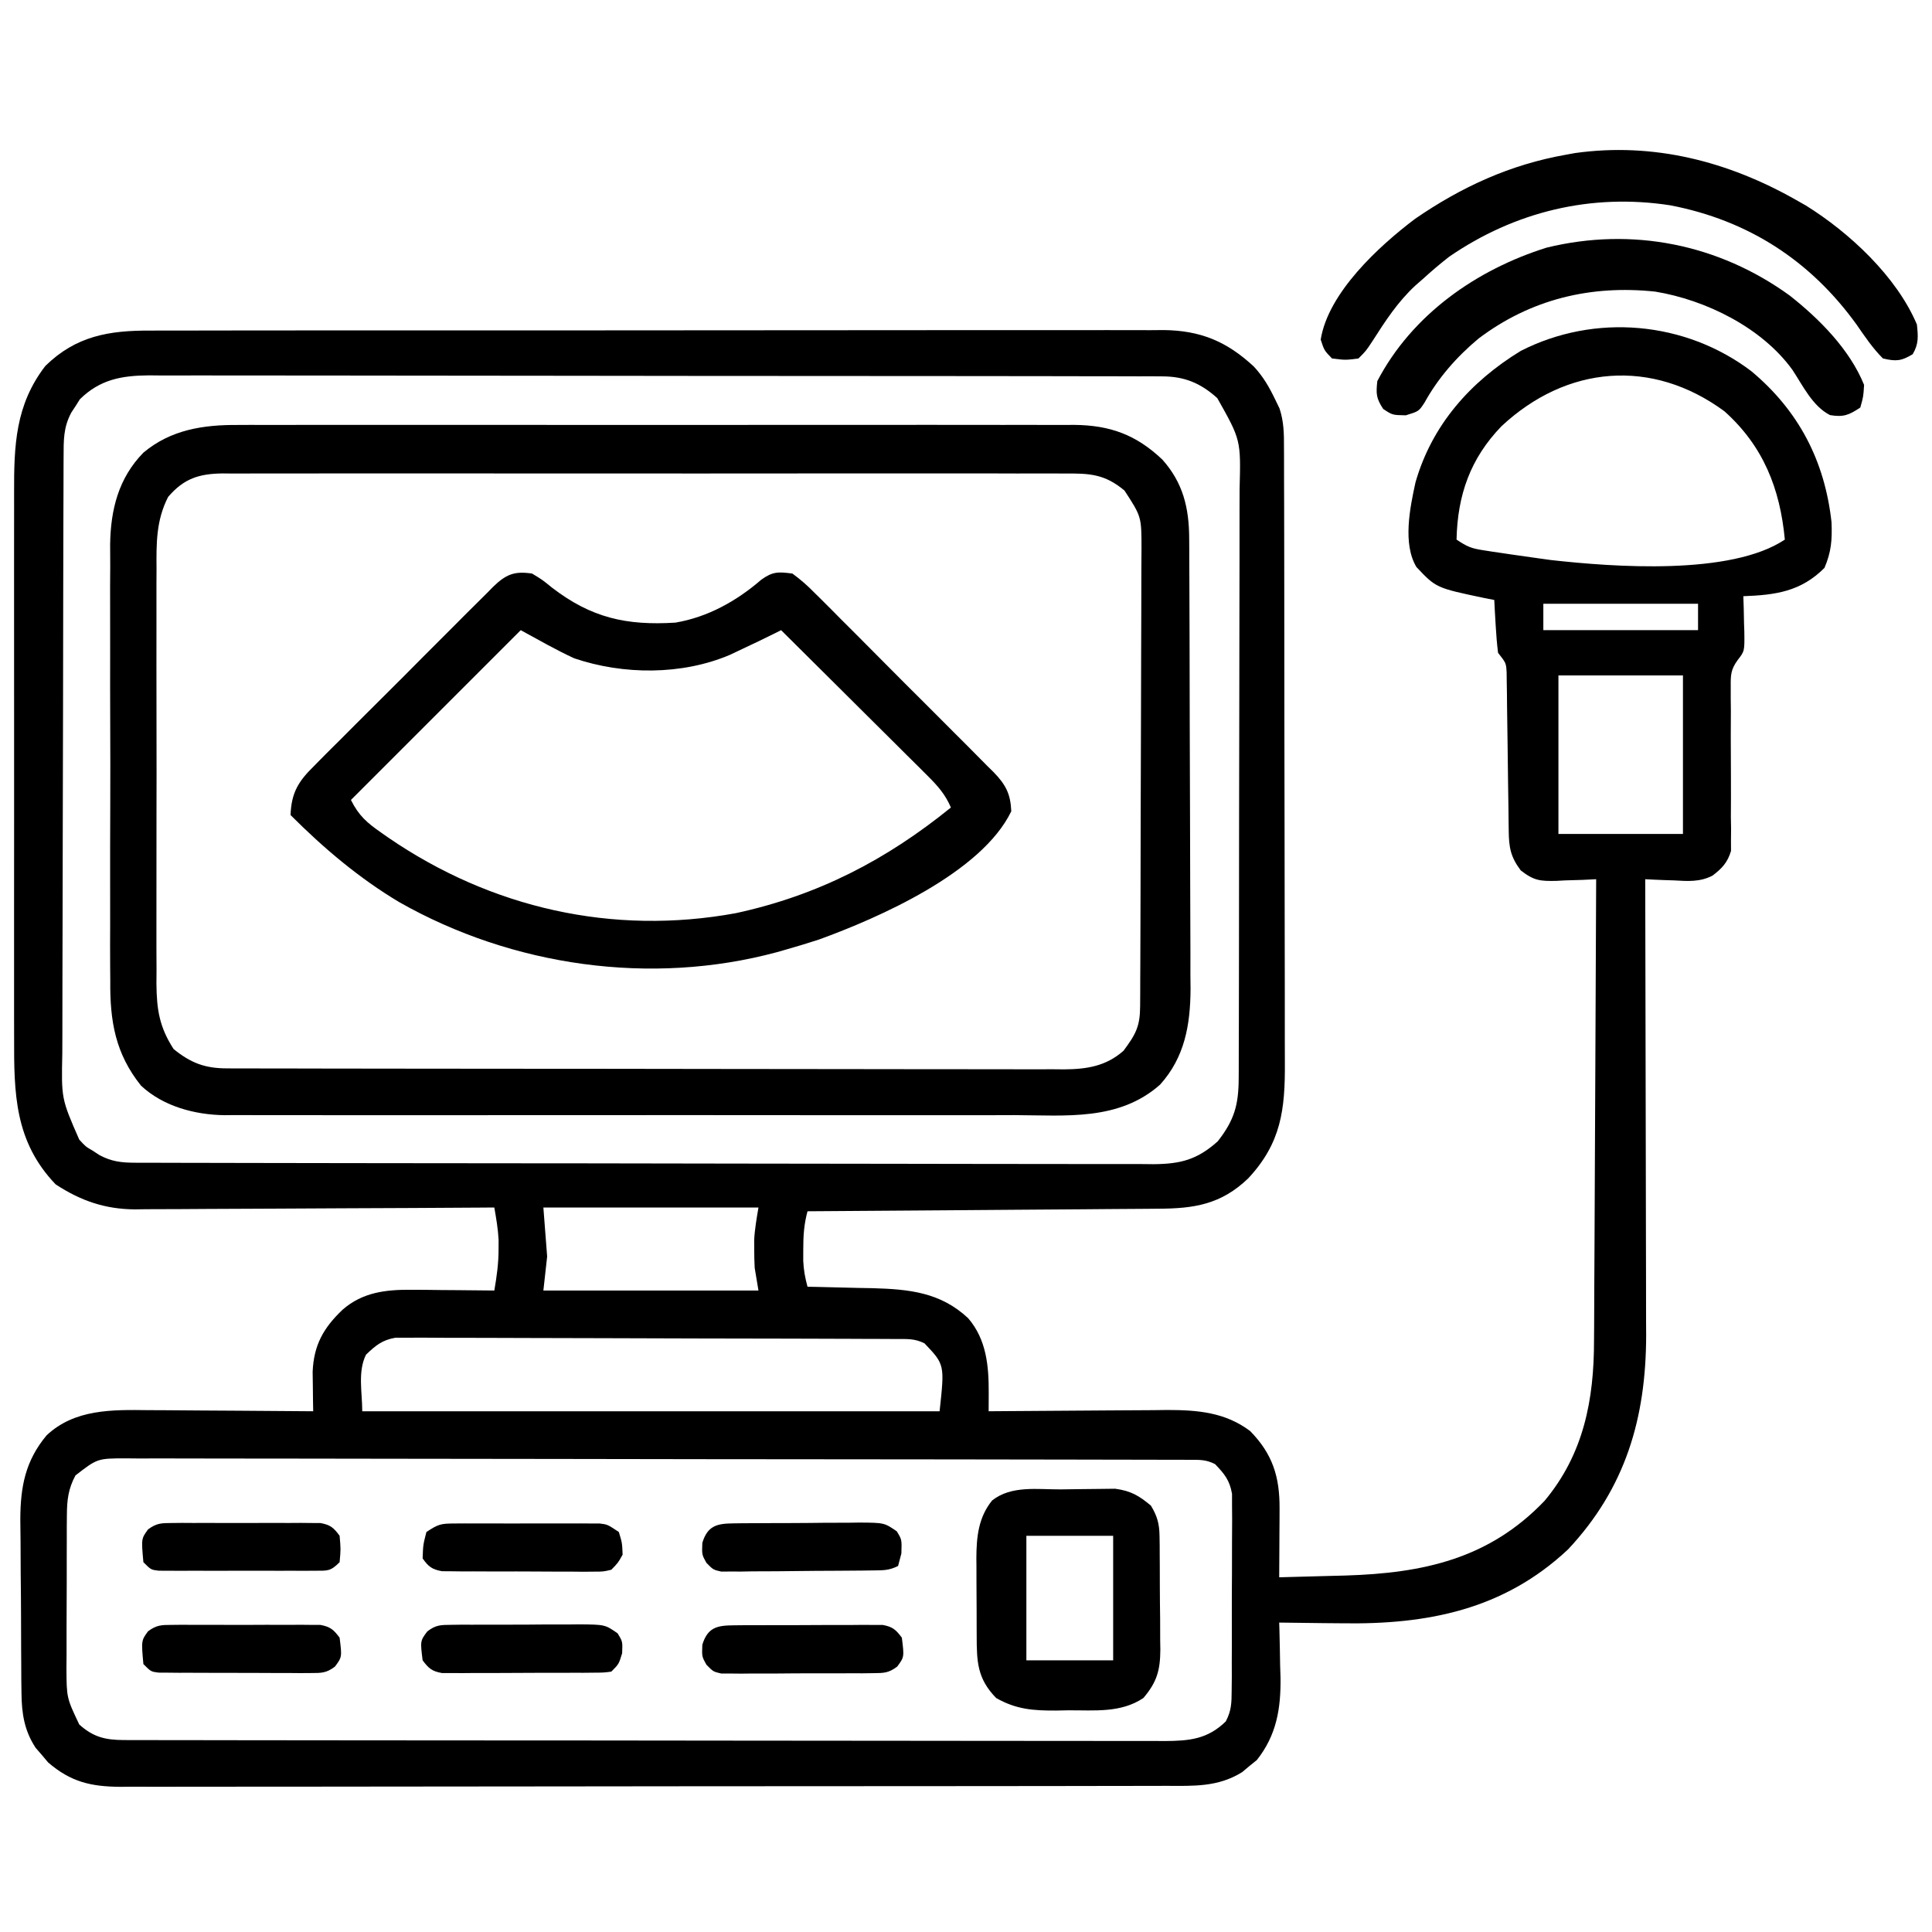<?xml version="1.0" encoding="UTF-8"?>
<svg version="1.1" xmlns="http://www.w3.org/2000/svg" width="512" height="512">
<path d="M0 0 C12.525 10.473 19.444 23.732 21.238 40.027 C21.421 44.63 21.189 47.862 19.363 52.121 C13.112 58.373 6.475 59.304 -2.137 59.621 C-2.102 60.657 -2.067 61.694 -2.031 62.762 C-2.003 64.131 -1.976 65.501 -1.949 66.871 C-1.912 67.894 -1.912 67.894 -1.873 68.938 C-1.797 74.186 -1.797 74.186 -3.634 76.535 C-5.496 79.12 -5.499 80.519 -5.474 83.677 C-5.475 85.184 -5.475 85.184 -5.475 86.722 C-5.457 88.341 -5.457 88.341 -5.438 89.992 C-5.445 92.281 -5.454 94.569 -5.463 96.857 C-5.461 100.463 -5.449 104.068 -5.422 107.674 C-5.401 111.156 -5.417 114.636 -5.438 118.117 C-5.419 119.194 -5.4 120.272 -5.381 121.381 C-5.391 122.389 -5.401 123.397 -5.411 124.435 C-5.404 125.76 -5.404 125.76 -5.397 127.111 C-6.295 130.158 -7.779 131.76 -10.3 133.668 C-13.622 135.392 -16.855 135.148 -20.512 134.934 C-21.616 134.9 -21.616 134.9 -22.742 134.865 C-24.541 134.807 -26.339 134.717 -28.137 134.621 C-28.134 135.614 -28.134 135.614 -28.131 136.628 C-28.087 152.797 -28.054 168.967 -28.033 185.137 C-28.023 192.956 -28.009 200.776 -27.986 208.596 C-27.966 215.417 -27.953 222.239 -27.949 229.061 C-27.946 232.667 -27.94 236.274 -27.925 239.88 C-27.909 243.922 -27.909 247.964 -27.91 252.006 C-27.902 253.181 -27.895 254.356 -27.888 255.566 C-27.942 277.483 -33.362 295.97 -48.562 312.203 C-65.636 328.241 -85.887 332.18 -108.512 331.809 C-110.134 331.793 -111.756 331.78 -113.379 331.768 C-117.299 331.735 -121.217 331.683 -125.137 331.621 C-125.116 332.296 -125.095 332.97 -125.073 333.666 C-124.989 336.776 -124.938 339.885 -124.887 342.996 C-124.853 344.057 -124.82 345.118 -124.785 346.211 C-124.684 354.46 -125.839 361.455 -131.066 368.059 C-131.708 368.574 -132.35 369.09 -133.012 369.621 C-133.649 370.157 -134.285 370.694 -134.941 371.246 C-141.332 375.249 -147.827 374.908 -155.118 374.889 C-156.334 374.893 -157.55 374.898 -158.804 374.902 C-162.172 374.913 -165.541 374.914 -168.91 374.912 C-172.546 374.911 -176.182 374.922 -179.818 374.932 C-186.939 374.949 -194.059 374.954 -201.18 374.955 C-206.968 374.956 -212.756 374.96 -218.545 374.967 C-234.959 374.984 -251.374 374.993 -267.789 374.992 C-268.673 374.992 -269.558 374.992 -270.469 374.992 C-271.355 374.992 -272.241 374.992 -273.153 374.991 C-287.51 374.991 -301.866 375.01 -316.222 375.038 C-330.967 375.067 -345.712 375.081 -360.456 375.079 C-368.733 375.078 -377.009 375.084 -385.286 375.105 C-392.332 375.123 -399.378 375.128 -406.424 375.114 C-410.018 375.108 -413.612 375.107 -417.206 375.125 C-421.105 375.143 -425.003 375.131 -428.902 375.116 C-430.034 375.126 -431.166 375.136 -432.332 375.147 C-440.058 375.079 -445.371 373.862 -451.379 368.691 C-451.918 368.049 -452.457 367.408 -453.012 366.746 C-453.566 366.109 -454.12 365.473 -454.691 364.816 C-457.698 360.25 -458.39 355.699 -458.443 350.315 C-458.459 349.087 -458.475 347.858 -458.492 346.592 C-458.497 345.277 -458.502 343.961 -458.508 342.605 C-458.517 341.226 -458.526 339.846 -458.535 338.466 C-458.552 335.577 -458.559 332.689 -458.562 329.801 C-458.568 326.125 -458.605 322.45 -458.651 318.774 C-458.681 315.924 -458.688 313.074 -458.689 310.224 C-458.695 308.218 -458.725 306.211 -458.755 304.206 C-458.712 295.582 -457.426 288.778 -451.8 282.014 C-444.346 274.997 -434.371 275.205 -424.789 275.328 C-423.537 275.332 -422.284 275.337 -420.994 275.341 C-417.694 275.355 -414.395 275.382 -411.096 275.415 C-407.717 275.446 -404.338 275.46 -400.959 275.475 C-394.351 275.508 -387.744 275.558 -381.137 275.621 C-381.154 274.668 -381.172 273.714 -381.189 272.732 C-381.203 271.477 -381.217 270.223 -381.23 268.93 C-381.248 267.688 -381.265 266.446 -381.283 265.166 C-380.99 258.08 -378.41 253.503 -373.324 248.684 C-368.054 244.087 -361.907 243.365 -355.109 243.426 C-353.181 243.435 -353.181 243.435 -351.213 243.445 C-349.875 243.462 -348.537 243.479 -347.199 243.496 C-345.834 243.506 -344.469 243.515 -343.104 243.523 C-339.781 243.547 -336.459 243.58 -333.137 243.621 C-332.494 239.906 -332 236.394 -332.012 232.621 C-332.009 231.817 -332.007 231.012 -332.004 230.184 C-332.155 227.275 -332.64 224.489 -333.137 221.621 C-334.405 221.63 -335.673 221.639 -336.98 221.648 C-348.955 221.729 -360.931 221.789 -372.907 221.828 C-379.064 221.849 -385.22 221.877 -391.376 221.923 C-397.322 221.966 -403.267 221.99 -409.213 222.001 C-411.477 222.008 -413.741 222.022 -416.004 222.044 C-419.185 222.073 -422.365 222.077 -425.546 222.075 C-426.474 222.09 -427.401 222.104 -428.356 222.119 C-436.311 222.069 -442.737 219.844 -449.387 215.496 C-460.28 204.108 -460.435 191.431 -460.396 176.586 C-460.398 174.865 -460.402 173.145 -460.406 171.424 C-460.415 166.771 -460.412 162.118 -460.405 157.465 C-460.4 152.585 -460.405 147.704 -460.408 142.824 C-460.412 134.63 -460.407 126.435 -460.397 118.241 C-460.387 108.782 -460.39 99.322 -460.401 89.863 C-460.41 81.726 -460.411 73.589 -460.406 65.452 C-460.403 60.598 -460.403 55.745 -460.409 50.892 C-460.415 46.328 -460.411 41.765 -460.4 37.201 C-460.397 35.531 -460.398 33.861 -460.402 32.191 C-460.432 19.689 -460.079 8.953 -452.137 -1.379 C-444.022 -9.359 -435.225 -10.827 -424.264 -10.767 C-423.083 -10.772 -421.902 -10.777 -420.686 -10.783 C-417.426 -10.795 -414.167 -10.793 -410.907 -10.786 C-407.385 -10.781 -403.863 -10.794 -400.341 -10.804 C-393.447 -10.821 -386.554 -10.822 -379.66 -10.817 C-374.056 -10.812 -368.452 -10.814 -362.848 -10.819 C-362.049 -10.82 -361.251 -10.821 -360.428 -10.822 C-358.806 -10.823 -357.184 -10.825 -355.562 -10.826 C-340.36 -10.84 -325.158 -10.834 -309.955 -10.823 C-296.056 -10.813 -282.156 -10.826 -268.256 -10.85 C-253.974 -10.874 -239.691 -10.884 -225.409 -10.877 C-217.394 -10.874 -209.38 -10.876 -201.365 -10.894 C-194.543 -10.908 -187.721 -10.909 -180.899 -10.891 C-177.42 -10.883 -173.942 -10.881 -170.463 -10.896 C-166.688 -10.909 -162.913 -10.898 -159.137 -10.88 C-158.044 -10.89 -156.951 -10.899 -155.825 -10.909 C-146.021 -10.815 -139.031 -7.901 -131.859 -1.242 C-129.299 1.528 -127.776 4.217 -126.137 7.621 C-125.6 8.728 -125.6 8.728 -125.052 9.857 C-123.898 13.341 -123.853 16.595 -123.869 20.223 C-123.865 20.981 -123.86 21.738 -123.856 22.518 C-123.843 25.052 -123.845 27.586 -123.846 30.12 C-123.84 31.939 -123.833 33.757 -123.826 35.576 C-123.808 40.514 -123.803 45.452 -123.802 50.39 C-123.801 53.477 -123.797 56.564 -123.791 59.651 C-123.773 70.424 -123.765 81.198 -123.766 91.972 C-123.767 102.006 -123.746 112.04 -123.715 122.075 C-123.688 130.696 -123.678 139.316 -123.679 147.938 C-123.68 153.084 -123.674 158.23 -123.653 163.376 C-123.633 168.219 -123.633 173.061 -123.648 177.904 C-123.65 179.677 -123.645 181.45 -123.633 183.224 C-123.554 195.644 -124.597 204.518 -133.344 213.898 C-140.557 220.829 -147.713 221.918 -157.273 221.94 C-158.781 221.955 -158.781 221.955 -160.32 221.97 C-163.631 222.001 -166.942 222.018 -170.254 222.035 C-172.555 222.054 -174.855 222.073 -177.156 222.094 C-183.203 222.145 -189.249 222.185 -195.296 222.222 C-201.469 222.262 -207.643 222.313 -213.816 222.363 C-225.923 222.46 -238.03 222.544 -250.137 222.621 C-251.06 226.039 -251.271 229.07 -251.262 232.621 C-251.264 233.652 -251.267 234.684 -251.27 235.746 C-251.155 238.236 -250.781 240.236 -250.137 242.621 C-249.336 242.636 -248.535 242.65 -247.709 242.665 C-244.039 242.74 -240.369 242.837 -236.699 242.934 C-235.439 242.956 -234.179 242.979 -232.881 243.002 C-223.153 243.281 -214.89 244.107 -207.574 250.949 C-202.683 256.638 -202.088 263.649 -202.117 270.82 C-202.121 272.169 -202.121 272.169 -202.126 273.546 C-202.129 274.231 -202.133 274.915 -202.137 275.621 C-201.443 275.614 -200.748 275.608 -200.033 275.601 C-193.458 275.541 -186.883 275.495 -180.307 275.466 C-176.928 275.45 -173.548 275.429 -170.169 275.395 C-166.274 275.358 -162.379 275.341 -158.484 275.328 C-156.684 275.305 -156.684 275.305 -154.847 275.281 C-146.807 275.28 -139.422 275.886 -132.824 280.871 C-126.894 286.94 -124.994 292.959 -125.039 301.359 C-125.042 302.426 -125.046 303.493 -125.049 304.592 C-125.057 305.695 -125.066 306.797 -125.074 307.934 C-125.079 309.056 -125.083 310.178 -125.088 311.334 C-125.1 314.096 -125.116 316.859 -125.137 319.621 C-121.244 319.526 -117.352 319.42 -113.461 319.304 C-111.503 319.248 -109.546 319.2 -107.588 319.152 C-86.978 318.523 -69.544 314.76 -54.824 299.371 C-44.438 286.963 -41.686 272.54 -41.704 256.774 C-41.695 255.433 -41.685 254.091 -41.673 252.749 C-41.646 249.147 -41.637 245.545 -41.631 241.942 C-41.621 238.162 -41.595 234.383 -41.571 230.603 C-41.527 223.464 -41.498 216.324 -41.475 209.185 C-41.448 201.049 -41.404 192.914 -41.359 184.778 C-41.266 168.059 -41.195 151.34 -41.137 134.621 C-42.89 134.708 -42.89 134.708 -44.68 134.797 C-46.228 134.844 -47.776 134.889 -49.324 134.934 C-50.478 134.996 -50.478 134.996 -51.654 135.061 C-55.959 135.153 -57.611 135.032 -61.125 132.289 C-63.817 128.719 -64.262 126.176 -64.31 121.83 C-64.324 120.859 -64.337 119.888 -64.351 118.887 C-64.367 117.317 -64.367 117.317 -64.383 115.715 C-64.416 113.505 -64.449 111.296 -64.482 109.086 C-64.53 105.597 -64.574 102.107 -64.614 98.618 C-64.653 95.254 -64.705 91.891 -64.758 88.527 C-64.77 86.957 -64.77 86.957 -64.783 85.355 C-64.8 84.384 -64.817 83.413 -64.834 82.412 C-64.844 81.557 -64.854 80.703 -64.865 79.822 C-65.005 77.332 -65.005 77.332 -67.137 74.621 C-67.431 72.234 -67.63 69.835 -67.762 67.434 C-67.874 65.525 -67.874 65.525 -67.988 63.578 C-68.037 62.602 -68.086 61.626 -68.137 60.621 C-69.006 60.451 -69.874 60.281 -70.77 60.105 C-83.556 57.416 -83.556 57.416 -88.762 51.898 C-92.465 45.764 -90.483 36.133 -89.012 29.434 C-84.653 14.239 -74.485 2.789 -61.137 -5.379 C-41.517 -15.397 -17.537 -13.3 0 0 Z M-442.977 7.438 C-443.52 8.302 -443.52 8.302 -444.074 9.184 C-444.454 9.762 -444.835 10.341 -445.227 10.938 C-447.368 14.899 -447.27 18.337 -447.284 22.762 C-447.288 23.493 -447.291 24.225 -447.295 24.98 C-447.306 27.439 -447.31 29.899 -447.314 32.358 C-447.32 34.119 -447.327 35.88 -447.334 37.641 C-447.355 43.43 -447.365 49.219 -447.375 55.008 C-447.379 57.001 -447.383 58.994 -447.387 60.987 C-447.406 70.351 -447.421 79.715 -447.429 89.08 C-447.439 99.887 -447.465 110.694 -447.505 121.502 C-447.536 129.856 -447.55 138.21 -447.554 146.564 C-447.556 151.554 -447.565 156.543 -447.59 161.532 C-447.614 166.228 -447.618 170.923 -447.607 175.619 C-447.607 177.339 -447.613 179.06 -447.627 180.78 C-447.877 192.802 -447.877 192.802 -443.137 203.621 C-441.444 205.476 -441.444 205.476 -439.574 206.559 C-438.995 206.939 -438.417 207.319 -437.82 207.711 C-434.601 209.451 -431.951 209.748 -428.367 209.755 C-426.886 209.762 -426.886 209.762 -425.375 209.769 C-424.287 209.769 -423.2 209.768 -422.079 209.768 C-420.926 209.772 -419.773 209.776 -418.585 209.779 C-415.378 209.789 -412.172 209.793 -408.965 209.796 C-405.509 209.8 -402.053 209.809 -398.597 209.818 C-390.248 209.838 -381.899 209.848 -373.55 209.857 C-369.619 209.861 -365.688 209.866 -361.757 209.872 C-348.69 209.889 -335.624 209.903 -322.557 209.91 C-319.166 209.912 -315.775 209.914 -312.384 209.916 C-311.541 209.917 -310.699 209.917 -309.83 209.918 C-296.175 209.926 -282.519 209.951 -268.863 209.984 C-254.846 210.017 -240.828 210.035 -226.81 210.038 C-218.938 210.04 -211.067 210.049 -203.196 210.075 C-196.493 210.096 -189.79 210.104 -183.087 210.095 C-179.667 210.09 -176.248 210.092 -172.828 210.111 C-169.119 210.129 -165.411 210.122 -161.702 210.109 C-160.623 210.12 -159.545 210.131 -158.433 210.142 C-151.275 210.081 -146.877 208.968 -141.43 204.094 C-137.027 198.478 -135.888 194.427 -135.869 187.316 C-135.862 186.228 -135.862 186.228 -135.856 185.118 C-135.843 182.692 -135.845 180.266 -135.846 177.841 C-135.84 176.099 -135.833 174.358 -135.826 172.616 C-135.808 167.889 -135.803 163.162 -135.802 158.434 C-135.801 155.479 -135.797 152.525 -135.791 149.57 C-135.773 139.258 -135.765 128.946 -135.766 118.634 C-135.767 109.027 -135.746 99.422 -135.715 89.815 C-135.688 81.563 -135.678 73.311 -135.679 65.058 C-135.68 60.132 -135.674 55.205 -135.653 50.279 C-135.633 45.644 -135.633 41.009 -135.648 36.374 C-135.65 34.676 -135.645 32.978 -135.633 31.28 C-135.29 18.219 -135.29 18.219 -141.549 7.122 C-145.961 3.142 -150.246 1.374 -156.134 1.364 C-157.121 1.357 -158.108 1.351 -159.126 1.344 C-160.741 1.349 -160.741 1.349 -162.39 1.354 C-163.54 1.349 -164.69 1.345 -165.875 1.34 C-169.064 1.329 -172.252 1.328 -175.441 1.33 C-178.881 1.331 -182.322 1.32 -185.762 1.31 C-192.501 1.294 -199.24 1.288 -205.98 1.287 C-211.458 1.286 -216.936 1.282 -222.415 1.276 C-237.95 1.258 -253.485 1.249 -269.02 1.25 C-269.858 1.25 -270.695 1.25 -271.558 1.25 C-272.396 1.251 -273.235 1.251 -274.099 1.251 C-287.686 1.252 -301.272 1.232 -314.859 1.204 C-328.813 1.175 -342.766 1.162 -356.72 1.163 C-364.553 1.164 -372.386 1.159 -380.218 1.137 C-386.888 1.119 -393.557 1.114 -400.226 1.128 C-403.628 1.135 -407.029 1.135 -410.431 1.117 C-414.121 1.102 -417.812 1.111 -421.503 1.127 C-422.573 1.116 -423.644 1.106 -424.747 1.095 C-431.918 1.162 -437.654 2.183 -442.977 7.438 Z M-66.238 14.586 C-74.503 23.144 -77.881 32.833 -78.137 44.621 C-75.323 46.497 -74.249 46.951 -71.074 47.438 C-70.283 47.561 -69.493 47.685 -68.678 47.813 C-67.839 47.935 -67.001 48.058 -66.137 48.184 C-65.272 48.313 -64.407 48.442 -63.515 48.575 C-61.057 48.936 -58.598 49.282 -56.137 49.621 C-54.654 49.826 -54.654 49.826 -53.141 50.035 C-36.537 51.895 -5.498 54.195 8.863 44.621 C7.598 31.099 3.142 19.822 -7.137 10.621 C-26.344 -3.528 -48.983 -1.547 -66.238 14.586 Z M-55.137 61.621 C-55.137 63.931 -55.137 66.241 -55.137 68.621 C-41.607 68.621 -28.077 68.621 -14.137 68.621 C-14.137 66.311 -14.137 64.001 -14.137 61.621 C-27.667 61.621 -41.197 61.621 -55.137 61.621 Z M-51.137 80.621 C-51.137 94.481 -51.137 108.341 -51.137 122.621 C-40.247 122.621 -29.357 122.621 -18.137 122.621 C-18.137 108.761 -18.137 94.901 -18.137 80.621 C-29.027 80.621 -39.917 80.621 -51.137 80.621 Z M-320.137 221.621 C-319.807 225.911 -319.477 230.201 -319.137 234.621 C-319.467 237.591 -319.797 240.561 -320.137 243.621 C-301.327 243.621 -282.517 243.621 -263.137 243.621 C-263.632 240.651 -263.632 240.651 -264.137 237.621 C-264.223 235.956 -264.267 234.288 -264.262 232.621 C-264.264 231.817 -264.267 231.012 -264.27 230.184 C-264.121 227.308 -263.61 224.461 -263.137 221.621 C-281.947 221.621 -300.757 221.621 -320.137 221.621 Z M-367.137 260.621 C-369.378 265.103 -368.137 270.61 -368.137 275.621 C-317.647 275.621 -267.157 275.621 -215.137 275.621 C-213.783 263.246 -213.783 263.246 -219.137 257.621 C-221.772 256.303 -223.744 256.486 -226.696 256.474 C-227.878 256.467 -229.06 256.46 -230.278 256.452 C-232.233 256.448 -232.233 256.448 -234.228 256.444 C-235.609 256.438 -236.99 256.431 -238.372 256.424 C-242.13 256.407 -245.888 256.396 -249.647 256.388 C-251.994 256.383 -254.342 256.377 -256.689 256.37 C-264.033 256.351 -271.376 256.337 -278.719 256.329 C-287.199 256.319 -295.678 256.293 -304.158 256.252 C-310.71 256.222 -317.262 256.207 -323.814 256.204 C-327.728 256.202 -331.642 256.193 -335.557 256.168 C-339.24 256.144 -342.922 256.14 -346.605 256.15 C-348.6 256.151 -350.594 256.132 -352.589 256.112 C-353.779 256.119 -354.97 256.126 -356.196 256.133 C-357.229 256.131 -358.261 256.129 -359.325 256.126 C-362.878 256.752 -364.556 258.154 -367.137 260.621 Z M-444.137 292.621 C-446.047 296.168 -446.392 299.149 -446.411 303.142 C-446.421 304.224 -446.43 305.305 -446.44 306.419 C-446.439 307.578 -446.438 308.736 -446.438 309.93 C-446.442 311.129 -446.446 312.329 -446.45 313.564 C-446.456 316.099 -446.457 318.633 -446.452 321.167 C-446.449 325.041 -446.473 328.914 -446.498 332.787 C-446.5 335.251 -446.501 337.715 -446.5 340.18 C-446.509 341.336 -446.518 342.492 -446.528 343.684 C-446.483 351.569 -446.483 351.569 -443.137 358.621 C-439.427 361.983 -436.187 362.746 -431.271 362.753 C-429.757 362.758 -429.757 362.758 -428.213 362.764 C-427.102 362.763 -425.99 362.762 -424.845 362.762 C-423.077 362.766 -423.077 362.766 -421.274 362.771 C-417.997 362.778 -414.72 362.78 -411.444 362.781 C-407.912 362.783 -404.38 362.791 -400.848 362.797 C-393.123 362.811 -385.398 362.817 -377.673 362.821 C-372.85 362.824 -368.028 362.828 -363.205 362.833 C-349.856 362.845 -336.507 362.855 -323.158 362.859 C-322.304 362.859 -321.449 362.859 -320.569 362.859 C-319.712 362.86 -318.856 362.86 -317.973 362.86 C-316.237 362.86 -314.502 362.861 -312.766 362.861 C-311.474 362.862 -311.474 362.862 -310.157 362.862 C-296.203 362.866 -282.249 362.883 -268.295 362.907 C-253.974 362.93 -239.652 362.943 -225.33 362.944 C-217.287 362.945 -209.244 362.951 -201.201 362.969 C-194.353 362.984 -187.504 362.989 -180.656 362.981 C-177.162 362.977 -173.667 362.978 -170.173 362.992 C-166.385 363.005 -162.598 362.999 -158.81 362.989 C-157.705 362.997 -156.6 363.005 -155.461 363.013 C-148.995 362.971 -144.127 362.554 -139.287 357.807 C-137.787 354.956 -137.749 352.865 -137.733 349.647 C-137.72 348.442 -137.707 347.237 -137.694 345.996 C-137.697 344.698 -137.7 343.4 -137.703 342.062 C-137.699 340.713 -137.693 339.363 -137.687 338.013 C-137.678 335.186 -137.681 332.359 -137.691 329.532 C-137.702 325.916 -137.682 322.301 -137.653 318.685 C-137.634 315.897 -137.635 313.11 -137.64 310.323 C-137.641 308.344 -137.624 306.364 -137.607 304.385 C-137.621 302.573 -137.621 302.573 -137.635 300.725 C-137.635 299.664 -137.635 298.604 -137.636 297.511 C-138.26 293.908 -139.629 292.234 -142.137 289.621 C-144.602 288.388 -146.218 288.492 -148.976 288.487 C-150.004 288.482 -151.033 288.478 -152.093 288.473 C-153.231 288.474 -154.37 288.474 -155.543 288.474 C-156.746 288.47 -157.949 288.467 -159.188 288.463 C-162.537 288.454 -165.886 288.449 -169.236 288.446 C-172.844 288.442 -176.452 288.433 -180.06 288.424 C-188.779 288.404 -197.497 288.394 -206.216 288.385 C-210.319 288.381 -214.422 288.376 -218.525 288.37 C-232.161 288.353 -245.796 288.339 -259.432 288.332 C-262.971 288.33 -266.511 288.328 -270.051 288.326 C-270.93 288.325 -271.81 288.325 -272.717 288.324 C-286.975 288.316 -301.233 288.291 -315.492 288.258 C-330.122 288.225 -344.752 288.207 -359.383 288.204 C-367.601 288.202 -375.819 288.193 -384.036 288.168 C-391.034 288.146 -398.031 288.138 -405.028 288.148 C-408.6 288.152 -412.171 288.15 -415.742 288.131 C-419.611 288.11 -423.48 288.12 -427.35 288.133 C-429.047 288.117 -429.047 288.117 -430.78 288.1 C-438.308 288.115 -438.308 288.115 -444.137 292.621 Z " fill="#000000" transform="translate(464.137,98.379)"/>
<path d="M0 0 C0.977 -0.005 1.955 -0.009 2.962 -0.014 C6.216 -0.026 9.469 -0.017 12.723 -0.007 C15.065 -0.011 17.406 -0.017 19.747 -0.023 C26.092 -0.037 32.437 -0.032 38.782 -0.022 C44.754 -0.015 50.726 -0.02 56.698 -0.025 C69.247 -0.033 81.796 -0.024 94.345 -0.007 C105.099 0.006 115.854 0.004 126.609 -0.01 C139.114 -0.026 151.62 -0.033 164.125 -0.023 C170.739 -0.019 177.353 -0.018 183.967 -0.028 C190.185 -0.037 196.403 -0.031 202.622 -0.013 C204.901 -0.009 207.181 -0.01 209.46 -0.017 C212.577 -0.025 215.693 -0.015 218.81 0 C219.707 -0.007 220.605 -0.013 221.53 -0.02 C231.097 0.068 238 2.59 244.956 9.193 C250.419 15.325 252.017 21.949 252.052 30.033 C252.063 31.724 252.063 31.724 252.074 33.448 C252.076 34.675 252.079 35.902 252.082 37.167 C252.088 38.466 252.095 39.766 252.102 41.105 C252.123 45.408 252.133 49.711 252.143 54.014 C252.147 55.5 252.151 56.986 252.156 58.472 C252.175 65.456 252.189 72.44 252.197 79.425 C252.207 87.465 252.233 95.504 252.274 103.544 C252.304 109.773 252.319 116.001 252.322 122.23 C252.324 125.943 252.333 129.656 252.358 133.369 C252.386 137.519 252.382 141.669 252.375 145.819 C252.394 147.641 252.394 147.641 252.414 149.501 C252.356 158.998 250.871 167.571 244.342 174.818 C233.422 184.487 219.455 182.952 205.784 182.899 C203.434 182.904 201.084 182.911 198.734 182.92 C192.374 182.938 186.015 182.931 179.656 182.918 C173.667 182.909 167.677 182.916 161.688 182.922 C149.104 182.933 136.521 182.92 123.937 182.899 C113.156 182.881 102.375 182.884 91.594 182.902 C79.051 182.924 66.509 182.932 53.966 182.92 C47.335 182.914 40.704 182.913 34.073 182.926 C27.839 182.938 21.605 182.93 15.371 182.907 C13.087 182.901 10.803 182.903 8.519 182.912 C5.394 182.923 2.27 182.909 -0.855 182.889 C-2.201 182.902 -2.201 182.902 -3.574 182.916 C-11.423 182.82 -19.835 180.598 -25.728 175.088 C-32.539 166.583 -33.975 157.95 -33.871 147.358 C-33.88 145.996 -33.89 144.634 -33.903 143.273 C-33.93 139.611 -33.92 135.951 -33.901 132.289 C-33.886 128.435 -33.9 124.581 -33.909 120.727 C-33.92 114.258 -33.906 107.789 -33.877 101.32 C-33.845 93.87 -33.855 86.42 -33.888 78.969 C-33.916 72.542 -33.919 66.114 -33.904 59.687 C-33.894 55.861 -33.893 52.036 -33.913 48.21 C-33.93 44.611 -33.918 41.014 -33.883 37.415 C-33.872 35.485 -33.889 33.555 -33.908 31.625 C-33.777 22.47 -31.694 14.077 -25.1 7.344 C-17.833 1.245 -9.208 -0.069 0 0 Z M-18.538 19.068 C-21.743 25.325 -21.66 31.358 -21.613 38.279 C-21.62 39.555 -21.627 40.831 -21.634 42.145 C-21.652 45.625 -21.645 49.104 -21.632 52.583 C-21.622 56.236 -21.632 59.889 -21.638 63.543 C-21.645 69.676 -21.636 75.808 -21.617 81.941 C-21.595 89.017 -21.602 96.092 -21.624 103.168 C-21.642 109.259 -21.645 115.35 -21.634 121.441 C-21.628 125.072 -21.627 128.703 -21.64 132.334 C-21.654 136.384 -21.635 140.433 -21.613 144.483 C-21.621 145.675 -21.629 146.868 -21.637 148.098 C-21.567 154.985 -20.853 159.547 -17.095 165.381 C-12.528 169.091 -8.778 170.502 -2.984 170.512 C-2.168 170.516 -1.353 170.52 -0.513 170.524 C0.822 170.523 0.822 170.523 2.184 170.521 C3.134 170.524 4.084 170.527 5.063 170.53 C8.254 170.539 11.445 170.541 14.637 170.542 C16.921 170.547 19.206 170.552 21.491 170.557 C27.704 170.57 33.917 170.577 40.129 170.581 C44.01 170.584 47.89 170.588 51.77 170.593 C62.517 170.605 73.263 170.615 84.009 170.619 C84.697 170.619 85.384 170.619 86.093 170.619 C87.126 170.62 87.126 170.62 88.181 170.62 C89.577 170.62 90.974 170.621 92.37 170.621 C93.063 170.621 93.756 170.622 94.47 170.622 C105.694 170.626 116.918 170.643 128.142 170.667 C139.669 170.69 151.197 170.702 162.724 170.704 C169.195 170.705 175.666 170.711 182.136 170.729 C188.223 170.745 194.309 170.747 200.395 170.739 C202.628 170.738 204.862 170.742 207.096 170.752 C210.146 170.765 213.195 170.759 216.244 170.748 C217.57 170.761 217.57 170.761 218.922 170.773 C224.902 170.725 229.986 169.953 234.647 165.846 C237.887 161.478 239.029 159.417 239.052 154.018 C239.059 152.879 239.066 151.741 239.074 150.568 C239.076 149.313 239.079 148.058 239.082 146.765 C239.088 145.448 239.095 144.13 239.102 142.773 C239.119 139.153 239.13 135.533 239.138 131.913 C239.143 129.652 239.149 127.39 239.156 125.128 C239.175 118.051 239.189 110.975 239.197 103.898 C239.207 95.729 239.233 87.561 239.274 79.393 C239.304 73.08 239.319 66.766 239.322 60.453 C239.324 56.682 239.333 52.911 239.358 49.141 C239.382 45.592 239.386 42.043 239.376 38.494 C239.375 36.574 239.394 34.655 239.414 32.736 C239.409 24.302 239.409 24.302 234.905 17.381 C229.662 12.995 225.646 12.809 219.112 12.873 C218.131 12.867 217.151 12.861 216.14 12.854 C212.856 12.838 209.572 12.851 206.288 12.863 C203.932 12.858 201.576 12.851 199.221 12.842 C192.824 12.824 186.428 12.831 180.031 12.844 C174.018 12.854 168.004 12.846 161.991 12.84 C149.355 12.829 136.719 12.842 124.083 12.863 C113.244 12.881 102.406 12.878 91.567 12.859 C78.976 12.838 66.385 12.83 53.793 12.842 C47.13 12.848 40.466 12.849 33.803 12.836 C27.539 12.824 21.274 12.832 15.01 12.855 C12.71 12.861 10.41 12.859 8.109 12.85 C4.972 12.839 1.835 12.853 -1.303 12.873 C-2.215 12.864 -3.127 12.855 -4.067 12.846 C-10.275 12.923 -14.327 14.144 -18.538 19.068 Z " fill="#000000" transform="translate(63.095,112.619)"/>
<path d="M0 0 C2.676 1.609 2.676 1.609 5.312 3.75 C15.687 11.725 24.997 13.82 38 13 C46.593 11.543 54.194 7.287 60.75 1.625 C63.788 -0.569 65.3 -0.484 69 0 C71.24 1.652 72.98 3.168 74.898 5.137 C75.453 5.684 76.008 6.23 76.58 6.793 C78.409 8.6 80.214 10.428 82.02 12.258 C83.286 13.522 84.553 14.786 85.82 16.049 C88.474 18.697 91.116 21.356 93.751 24.023 C97.126 27.439 100.525 30.829 103.933 34.212 C106.553 36.817 109.16 39.435 111.764 42.056 C113.013 43.311 114.266 44.562 115.521 45.809 C117.277 47.557 119.015 49.319 120.749 51.086 C121.269 51.598 121.789 52.109 122.325 52.636 C125.527 55.944 126.81 58.381 127 63 C119.132 79.291 91.81 91.257 76 97 C72.997 97.982 69.977 98.885 66.938 99.75 C65.895 100.048 65.895 100.048 64.831 100.353 C31.496 109.323 -5.23 104.087 -35.158 87.098 C-45.845 80.73 -55.22 72.78 -64 64 C-63.795 58.035 -61.882 55.009 -57.749 50.973 C-56.93 50.137 -56.93 50.137 -56.093 49.285 C-54.292 47.457 -52.469 45.652 -50.645 43.848 C-49.382 42.581 -48.119 41.313 -46.858 40.044 C-44.215 37.392 -41.562 34.752 -38.901 32.119 C-35.492 28.744 -32.111 25.343 -28.737 21.933 C-26.137 19.312 -23.523 16.705 -20.905 14.102 C-19.652 12.853 -18.404 11.6 -17.16 10.342 C-15.42 8.587 -13.662 6.852 -11.898 5.121 C-11.388 4.599 -10.878 4.077 -10.353 3.54 C-6.923 0.229 -4.738 -0.712 0 0 Z M-3 15 C-17.85 29.85 -32.7 44.7 -48 60 C-45.876 64.248 -43.697 66.066 -39.938 68.688 C-39.322 69.12 -38.706 69.552 -38.072 69.997 C-10.821 88.664 21.372 95.982 54 90 C75.746 85.288 93.804 75.94 111 62 C109.505 58.51 107.508 56.265 104.826 53.599 C103.965 52.738 103.104 51.877 102.217 50.991 C101.287 50.071 100.357 49.151 99.398 48.203 C98.437 47.245 97.476 46.287 96.515 45.328 C93.991 42.812 91.461 40.301 88.93 37.792 C86.345 35.228 83.767 32.659 81.188 30.09 C76.131 25.054 71.067 20.025 66 15 C65.402 15.3 64.803 15.601 64.187 15.91 C61.372 17.313 58.534 18.662 55.688 20 C54.598 20.516 53.509 21.031 52.387 21.562 C39.703 26.946 24.196 26.875 11.18 22.461 C6.327 20.231 1.689 17.558 -3 15 Z " fill="#000000" transform="translate(141,152)"/>
<path d="M0 0 C0.852 0.483 1.704 0.967 2.582 1.465 C14.1 8.625 26.64 20.287 32 33 C32.32 36.138 32.518 38.137 30.875 40.875 C27.838 42.697 26.494 42.806 23 42 C20.281 39.281 18.182 36.157 16 33 C3.761 16.033 -12.742 5.381 -33.328 1.415 C-54.297 -1.839 -74.585 3.081 -91.98 15.051 C-94.417 16.949 -96.722 18.917 -99 21 C-99.62 21.54 -100.24 22.08 -100.879 22.637 C-105.567 26.968 -108.878 32.066 -112.301 37.426 C-114 40 -114 40 -116 42 C-119.438 42.438 -119.438 42.438 -123 42 C-125.062 39.875 -125.062 39.875 -126 37 C-124.026 24.59 -110.582 12.228 -101 5 C-88.683 -3.482 -75.759 -9.399 -61 -12 C-60.219 -12.143 -59.438 -12.286 -58.633 -12.434 C-37.782 -15.356 -18.018 -10.222 0 0 Z " fill="#000000" transform="translate(476,53)"/>
<path d="M0 0 C7.821 6.158 15.899 14.259 19.711 23.68 C19.523 26.805 19.523 26.805 18.711 29.68 C15.701 31.687 14.243 32.28 10.68 31.684 C6.04 29.318 3.507 23.9 0.711 19.68 C-7.358 8.514 -22.213 1.166 -35.613 -1.035 C-52.719 -2.858 -68.632 0.973 -82.414 11.367 C-88.193 16.172 -93.159 21.816 -96.797 28.414 C-98.289 30.68 -98.289 30.68 -101.727 31.742 C-105.289 31.68 -105.289 31.68 -107.727 30.055 C-109.601 27.206 -109.646 26.034 -109.289 22.68 C-100.075 5.051 -83.029 -6.859 -64.414 -12.695 C-41.733 -18.232 -18.809 -13.626 0 0 Z " fill="#000000" transform="translate(474.289,78.32)"/>
<path d="M0 0 C1.442 -0.012 2.884 -0.032 4.326 -0.062 C6.417 -0.104 8.506 -0.12 10.597 -0.131 C11.845 -0.145 13.093 -0.16 14.379 -0.175 C18.543 0.388 20.647 1.622 23.859 4.295 C25.556 7.076 26.114 9.179 26.149 12.418 C26.162 13.219 26.175 14.02 26.188 14.846 C26.19 15.703 26.192 16.56 26.195 17.444 C26.201 18.334 26.208 19.224 26.215 20.141 C26.225 22.022 26.23 23.903 26.229 25.784 C26.234 28.653 26.27 31.52 26.308 34.389 C26.314 36.22 26.318 38.05 26.32 39.881 C26.334 40.734 26.348 41.588 26.363 42.467 C26.322 47.887 25.499 51.017 21.859 55.295 C15.867 59.29 8.954 58.512 1.984 58.545 C0.92 58.566 -0.143 58.586 -1.239 58.608 C-7.334 58.638 -11.798 58.321 -17.141 55.295 C-22.18 50.123 -22.298 45.668 -22.309 38.713 C-22.313 37.981 -22.316 37.248 -22.319 36.494 C-22.324 34.946 -22.327 33.399 -22.327 31.852 C-22.329 29.501 -22.347 27.151 -22.366 24.801 C-22.369 23.293 -22.371 21.784 -22.372 20.276 C-22.379 19.581 -22.386 18.886 -22.394 18.169 C-22.368 12.554 -21.83 7.365 -18.204 2.92 C-13.102 -1.1 -6.189 0.034 0 0 Z M-9.141 12.295 C-9.141 23.185 -9.141 34.075 -9.141 45.295 C-1.551 45.295 6.039 45.295 13.859 45.295 C13.859 34.405 13.859 23.515 13.859 12.295 C6.269 12.295 -1.321 12.295 -9.141 12.295 Z " fill="#000000" transform="translate(281.141,394.705)"/>
<path d="M0 0 C1.367 -0.014 1.367 -0.014 2.761 -0.029 C3.742 -0.028 4.723 -0.027 5.734 -0.026 C6.744 -0.03 7.754 -0.035 8.794 -0.039 C10.929 -0.045 13.064 -0.045 15.199 -0.041 C18.472 -0.038 21.743 -0.061 25.016 -0.087 C27.089 -0.089 29.161 -0.09 31.234 -0.089 C32.216 -0.098 33.197 -0.107 34.208 -0.117 C35.119 -0.11 36.03 -0.104 36.969 -0.098 C37.77 -0.098 38.572 -0.099 39.397 -0.1 C42.021 0.371 42.904 1.156 44.484 3.275 C45.126 8.411 45.126 8.411 43.249 10.937 C40.989 12.65 39.697 12.66 36.877 12.679 C35.946 12.691 35.015 12.704 34.056 12.717 C32.551 12.713 32.551 12.713 31.016 12.708 C29.984 12.713 28.952 12.719 27.889 12.724 C25.707 12.731 23.524 12.729 21.342 12.721 C17.997 12.712 14.654 12.741 11.309 12.773 C9.19 12.774 7.072 12.774 4.953 12.771 C3.95 12.782 2.947 12.793 1.913 12.805 C0.982 12.795 0.051 12.786 -0.908 12.776 C-2.137 12.776 -2.137 12.776 -3.391 12.776 C-5.516 12.275 -5.516 12.275 -7.311 10.439 C-8.516 8.275 -8.516 8.275 -8.391 5.15 C-6.98 0.514 -4.424 0.025 0 0 Z " fill="#000000" transform="translate(194.516,430.725)"/>
<path d="M0 0 C1.362 -0.019 1.362 -0.019 2.751 -0.038 C4.218 -0.034 4.218 -0.034 5.715 -0.03 C7.226 -0.037 7.226 -0.037 8.767 -0.045 C10.898 -0.052 13.029 -0.051 15.16 -0.042 C18.422 -0.033 21.682 -0.062 24.944 -0.094 C27.013 -0.096 29.083 -0.095 31.153 -0.092 C32.617 -0.109 32.617 -0.109 34.111 -0.126 C40.834 -0.057 40.834 -0.057 44.155 2.24 C45.5 4.404 45.5 4.404 45.375 7.529 C44.5 10.404 44.5 10.404 42.5 12.404 C40.496 12.665 40.496 12.665 38.006 12.679 C36.61 12.693 36.61 12.693 35.185 12.708 C33.672 12.706 33.672 12.706 32.129 12.705 C31.096 12.709 30.063 12.713 28.998 12.718 C26.81 12.724 24.622 12.724 22.434 12.72 C19.08 12.717 15.727 12.74 12.373 12.765 C10.25 12.768 8.127 12.768 6.004 12.767 C4.998 12.777 3.992 12.786 2.955 12.795 C2.02 12.789 1.086 12.783 0.124 12.776 C-0.699 12.777 -1.521 12.778 -2.368 12.778 C-5.024 12.312 -5.907 11.551 -7.5 9.404 C-8.142 4.264 -8.142 4.264 -6.258 1.742 C-4.028 0.045 -2.785 0.019 0 0 Z " fill="#000000" transform="translate(119.5,430.596)"/>
<path d="M0 0 C0.888 -0.013 1.776 -0.026 2.69 -0.039 C3.647 -0.041 4.603 -0.043 5.588 -0.045 C6.573 -0.052 7.558 -0.059 8.573 -0.066 C10.657 -0.076 12.741 -0.08 14.825 -0.08 C18.014 -0.084 21.202 -0.121 24.391 -0.159 C26.415 -0.165 28.439 -0.169 30.463 -0.17 C31.417 -0.185 32.372 -0.199 33.355 -0.214 C39.918 -0.169 39.918 -0.169 43.233 2.089 C44.592 4.291 44.592 4.291 44.467 7.978 C44.178 9.071 43.89 10.164 43.592 11.291 C41.223 12.475 39.742 12.436 37.098 12.468 C36.167 12.48 35.236 12.493 34.277 12.506 C32.764 12.518 32.764 12.518 31.221 12.529 C30.188 12.537 29.154 12.545 28.09 12.553 C25.902 12.567 23.714 12.578 21.525 12.586 C18.172 12.603 14.819 12.647 11.465 12.691 C9.342 12.701 7.219 12.71 5.096 12.716 C3.586 12.743 3.586 12.743 2.047 12.769 C1.112 12.766 0.178 12.764 -0.785 12.76 C-2.018 12.769 -2.018 12.769 -3.276 12.778 C-5.408 12.291 -5.408 12.291 -7.205 10.456 C-8.408 8.291 -8.408 8.291 -8.283 5.166 C-6.89 0.588 -4.383 0.043 0 0 Z " fill="#000000" transform="translate(194.408,403.709)"/>
<path d="M0 0 C1.337 -0.009 1.337 -0.009 2.7 -0.019 C4.139 -0.013 4.139 -0.013 5.607 -0.007 C7.089 -0.01 7.089 -0.01 8.6 -0.013 C10.688 -0.014 12.776 -0.01 14.864 -0.002 C18.064 0.009 21.263 -0.002 24.463 -0.015 C26.49 -0.013 28.518 -0.011 30.545 -0.007 C31.504 -0.011 32.464 -0.015 33.452 -0.019 C34.343 -0.013 35.234 -0.006 36.152 0 C37.328 0.002 37.328 0.002 38.527 0.005 C40.576 0.259 40.576 0.259 43.576 2.259 C44.451 5.134 44.451 5.134 44.576 8.259 C43.372 10.423 43.372 10.423 41.576 12.259 C39.451 12.76 39.451 12.76 36.969 12.76 C36.038 12.77 35.107 12.779 34.147 12.789 C33.144 12.778 32.141 12.766 31.107 12.755 C30.076 12.756 29.044 12.758 27.981 12.759 C25.798 12.758 23.616 12.746 21.434 12.725 C18.089 12.696 14.746 12.705 11.4 12.718 C9.282 12.712 7.163 12.703 5.045 12.692 C4.042 12.695 3.039 12.698 2.005 12.701 C1.074 12.689 0.143 12.676 -0.816 12.663 C-2.045 12.655 -2.045 12.655 -3.299 12.646 C-5.954 12.162 -6.871 11.448 -8.424 9.259 C-8.299 5.696 -8.299 5.696 -7.424 2.259 C-4.289 0.169 -3.569 0.007 0 0 Z " fill="#000000" transform="translate(120.424,403.741)"/>
<path d="M0 0 C0.911 -0.009 1.822 -0.019 2.761 -0.029 C3.742 -0.023 4.723 -0.017 5.734 -0.01 C6.744 -0.013 7.754 -0.016 8.794 -0.019 C10.929 -0.021 13.064 -0.015 15.199 -0.003 C18.472 0.013 21.743 -0.003 25.016 -0.022 C27.089 -0.02 29.161 -0.016 31.234 -0.01 C32.706 -0.019 32.706 -0.019 34.208 -0.029 C35.575 -0.014 35.575 -0.014 36.969 0 C38.171 0.004 38.171 0.004 39.397 0.007 C42.032 0.488 42.918 1.238 44.484 3.388 C44.797 6.951 44.797 6.951 44.484 10.388 C42.009 12.864 41.291 12.641 37.883 12.647 C36.451 12.656 36.451 12.656 34.991 12.666 C33.957 12.662 32.924 12.658 31.859 12.654 C30.802 12.656 29.744 12.658 28.654 12.66 C26.414 12.661 24.175 12.657 21.936 12.649 C18.499 12.638 15.062 12.649 11.625 12.662 C9.453 12.66 7.281 12.658 5.109 12.654 C4.076 12.658 3.043 12.662 1.978 12.666 C1.024 12.66 0.069 12.653 -0.914 12.647 C-1.756 12.645 -2.599 12.644 -3.466 12.642 C-5.516 12.388 -5.516 12.388 -7.516 10.388 C-8.081 4.165 -8.081 4.165 -6.278 1.69 C-4.039 0.036 -2.769 0.008 0 0 Z " fill="#000000" transform="translate(45.516,403.612)"/>
<path d="M0 0 C0.911 -0.009 1.822 -0.019 2.761 -0.029 C3.742 -0.023 4.723 -0.017 5.734 -0.01 C6.744 -0.013 7.754 -0.016 8.794 -0.019 C10.929 -0.021 13.064 -0.015 15.199 -0.003 C18.472 0.013 21.743 -0.003 25.016 -0.022 C27.089 -0.02 29.161 -0.016 31.234 -0.01 C32.706 -0.019 32.706 -0.019 34.208 -0.029 C35.575 -0.014 35.575 -0.014 36.969 0 C38.171 0.004 38.171 0.004 39.397 0.007 C42.018 0.486 42.905 1.272 44.484 3.388 C45.126 8.523 45.126 8.523 43.25 11.052 C40.98 12.77 39.69 12.763 36.861 12.76 C35.46 12.77 35.46 12.77 34.03 12.779 C33.024 12.77 32.017 12.761 30.98 12.751 C29.946 12.752 28.912 12.752 27.846 12.753 C25.66 12.751 23.474 12.741 21.287 12.724 C17.932 12.701 14.577 12.704 11.221 12.71 C9.099 12.705 6.977 12.698 4.855 12.689 C3.847 12.69 2.839 12.691 1.8 12.692 C0.869 12.682 -0.062 12.673 -1.022 12.663 C-1.843 12.658 -2.665 12.654 -3.511 12.649 C-5.516 12.388 -5.516 12.388 -7.516 10.388 C-8.081 4.165 -8.081 4.165 -6.278 1.69 C-4.039 0.036 -2.769 0.008 0 0 Z " fill="#000000" transform="translate(45.516,430.612)"/>
</svg>
